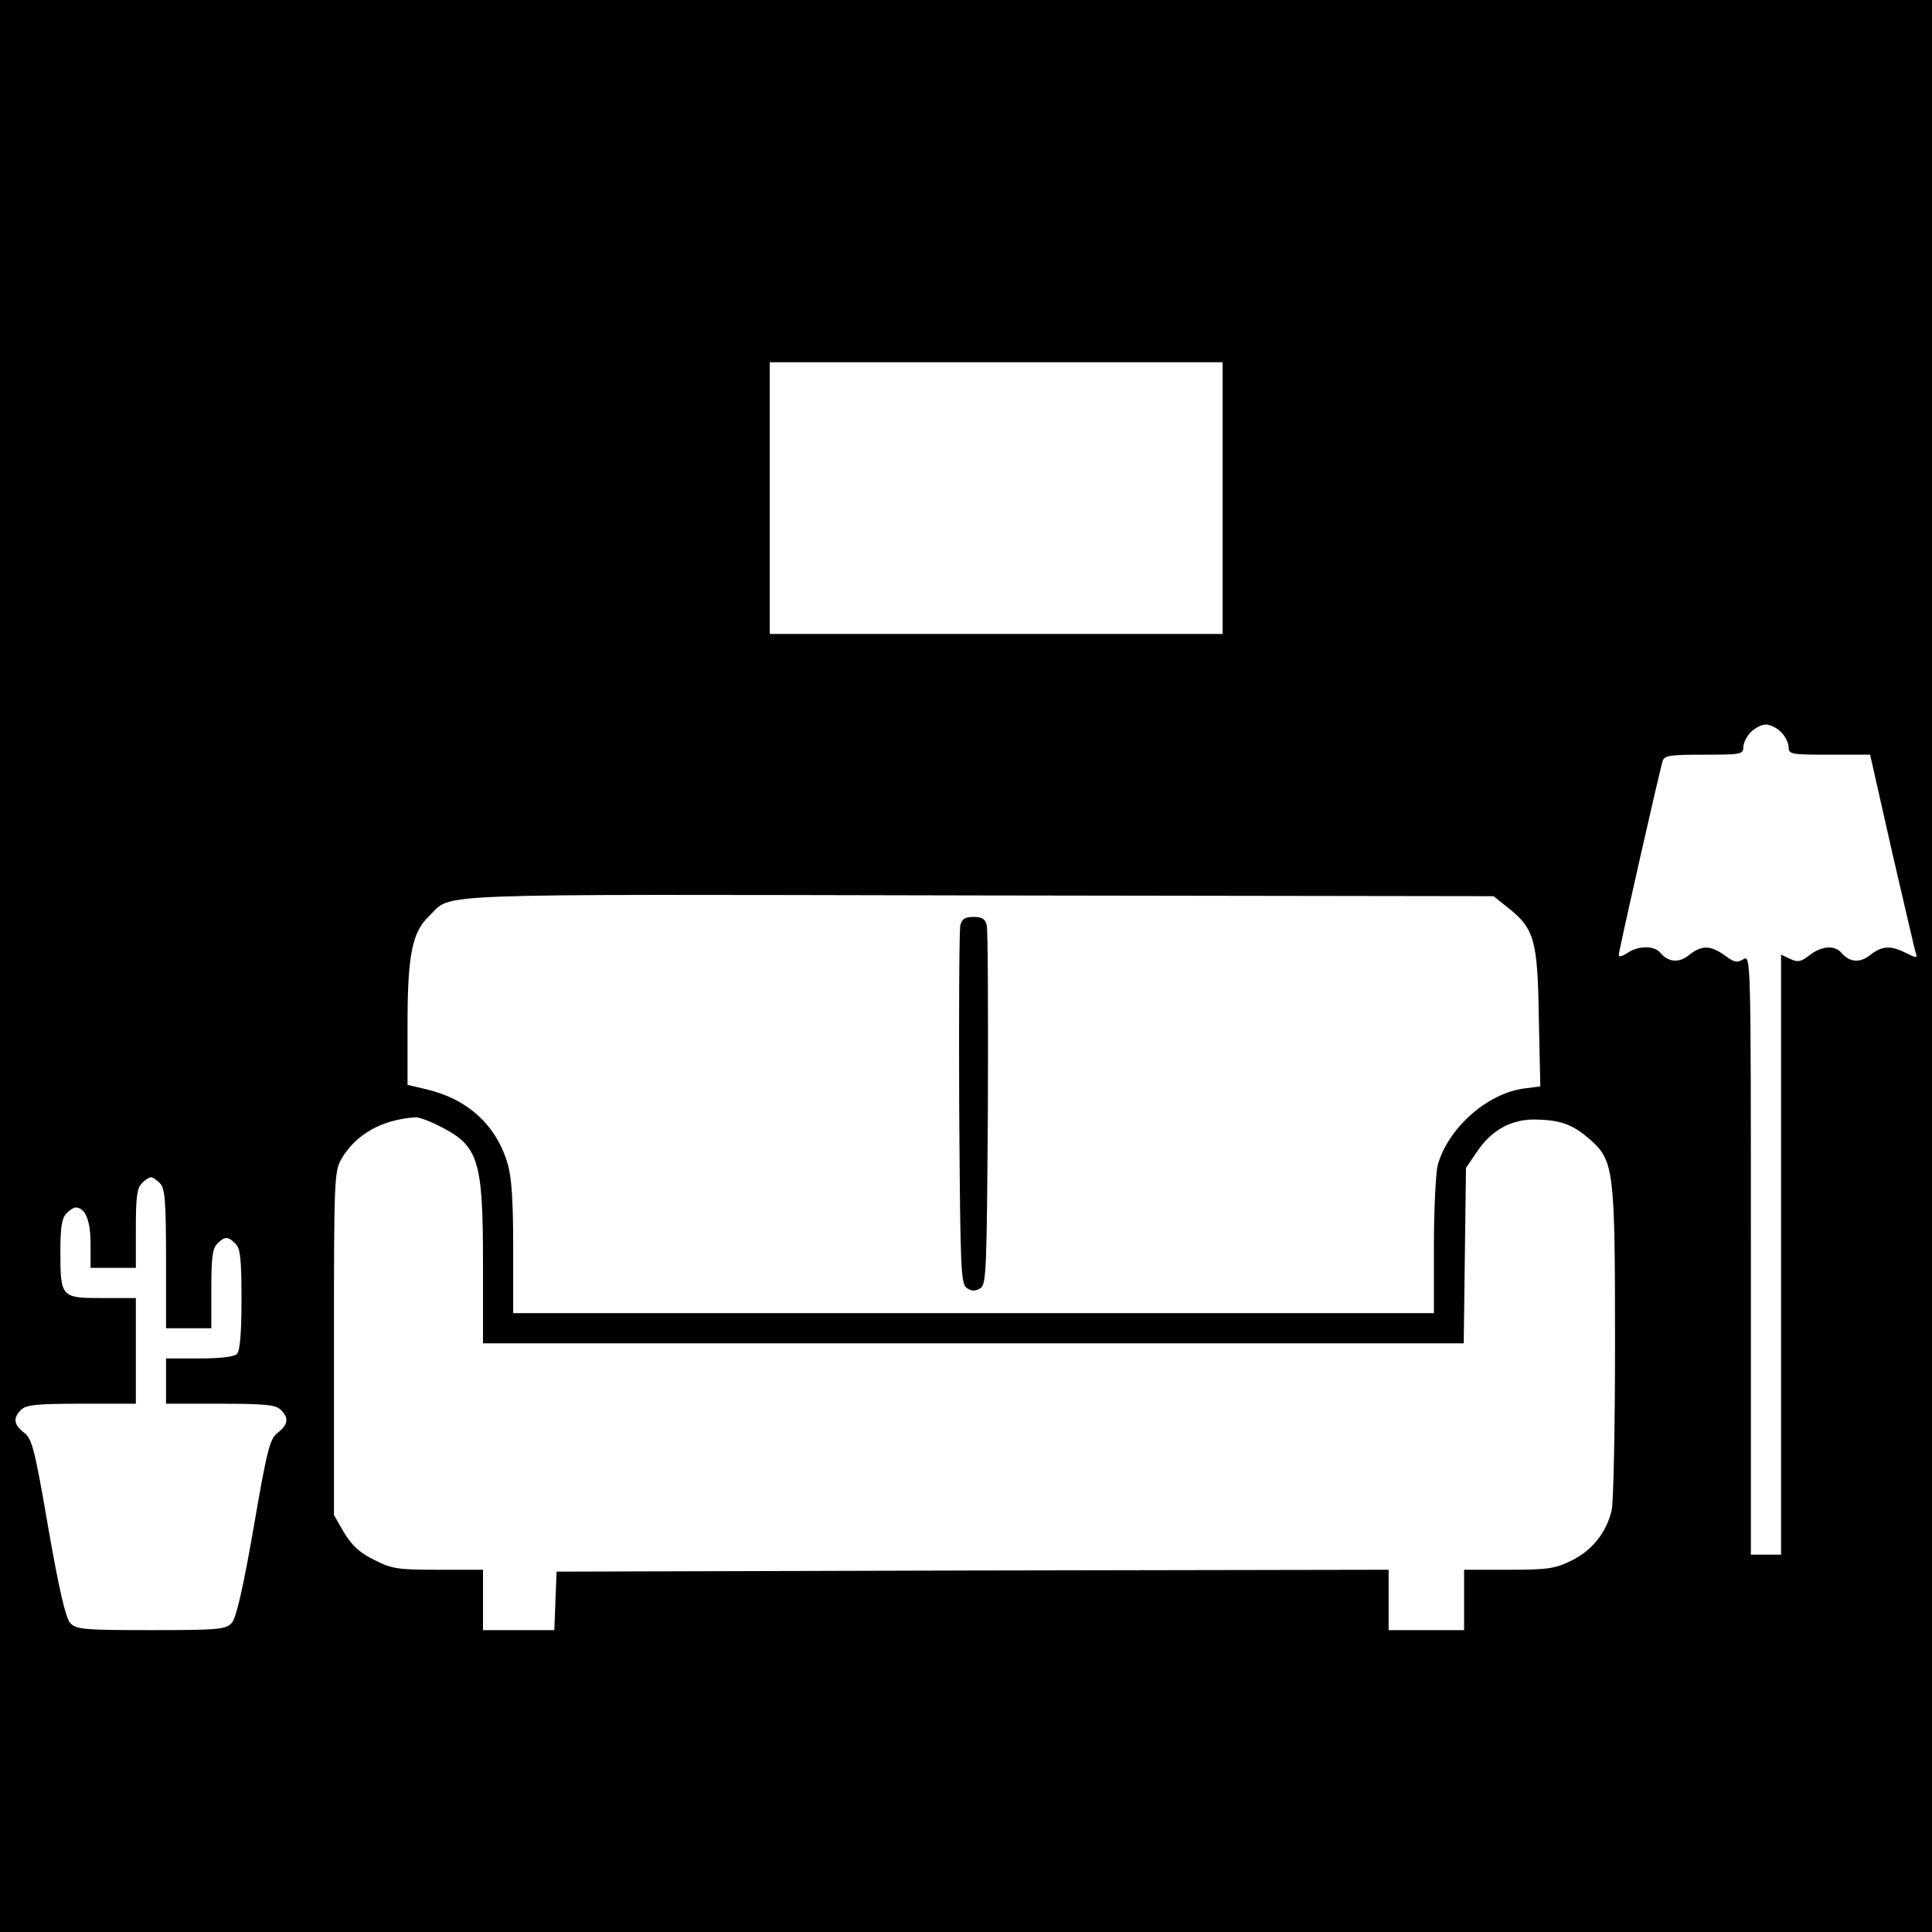 <?xml version="1.0" standalone="no"?>
<!DOCTYPE svg PUBLIC "-//W3C//DTD SVG 20010904//EN"
 "http://www.w3.org/TR/2001/REC-SVG-20010904/DTD/svg10.dtd">
<svg version="1.0" xmlns="http://www.w3.org/2000/svg"
 width="512pt" height="512pt" viewBox="0 0 512 512"
 preserveAspectRatio="xMidYMid meet">

<g transform="translate(0,512) scale(0.1,-0.1)"
fill="#000000" stroke="none">
<path d="M0 2560 l0 -2560 2560 0 2560 0 0 2560 0 2560 -2560 0 -2560 0 0
-2560z m3240 1240 l0 -360 -600 0 -600 0 0 360 0 360 600 0 600 0 0 -360z
m1480 -620 c11 -11 20 -29 20 -40 0 -19 7 -20 108 -20 l108 0 58 -257 c33
-142 61 -264 64 -272 4 -10 -2 -9 -26 3 -41 21 -64 20 -96 -5 -27 -22 -55 -19
-76 6 -18 21 -53 18 -84 -6 -23 -18 -32 -20 -52 -10 l-24 11 0 -795 0 -795
-40 0 -40 0 0 795 c0 787 0 795 -20 783 -16 -10 -24 -9 -49 10 -38 27 -61 28
-95 1 -27 -22 -55 -19 -76 6 -16 20 -60 19 -88 -1 -14 -9 -22 -11 -22 -4 0 11
106 478 116 513 5 15 19 17 110 17 97 0 104 1 104 20 0 11 9 29 20 40 11 11
29 20 40 20 11 0 29 -9 40 -20z m-723 -466 c69 -55 78 -85 81 -291 l4 -182
-46 -6 c-98 -15 -199 -106 -226 -203 -5 -20 -10 -117 -10 -214 l0 -178 -1220
0 -1220 0 0 173 c0 125 -4 188 -15 224 -30 101 -105 170 -214 196 l-51 12 0
161 c0 181 12 244 57 286 65 62 -44 58 1455 55 l1366 -2 39 -31z m-2831 -579
c102 -51 114 -89 114 -361 l0 -214 1299 0 1300 0 3 233 3 232 30 44 c39 58 94
87 160 84 64 -2 94 -14 139 -53 63 -56 66 -80 66 -539 0 -223 -4 -423 -9 -444
-14 -58 -51 -105 -105 -132 -45 -22 -62 -25 -168 -25 l-118 0 0 -80 0 -80
-100 0 -100 0 0 80 0 80 -1102 -2 -1103 -3 -3 -77 -3 -78 -94 0 -95 0 0 80 0
80 -118 0 c-107 0 -123 2 -170 26 -39 19 -59 38 -80 72 l-27 47 0 455 c0 437
1 456 20 489 38 65 107 104 196 110 8 1 38 -10 65 -24z m-742 -151 c13 -13 16
-46 16 -200 l0 -184 60 0 60 0 0 104 c0 82 3 108 16 120 19 20 29 20 48 0 13
-12 16 -41 16 -148 0 -89 -4 -136 -12 -144 -8 -8 -45 -12 -100 -12 l-88 0 0
-60 0 -60 144 0 c118 0 147 -3 160 -16 22 -22 20 -39 -8 -61 -21 -16 -28 -43
-64 -252 -28 -161 -46 -239 -58 -252 -16 -17 -34 -19 -214 -19 -180 0 -198 2
-214 19 -12 13 -30 91 -58 252 -36 209 -43 236 -64 252 -28 22 -30 39 -8 61
13 13 42 16 160 16 l144 0 0 140 0 140 -90 0 c-108 0 -110 2 -110 124 0 64 4
88 16 100 8 9 19 16 24 16 26 0 40 -34 40 -96 l0 -64 60 0 60 0 0 104 c0 82 3
108 16 120 8 9 19 16 24 16 5 0 16 -7 24 -16z"/>
<path d="M2545 2668 c-3 -13 -4 -232 -3 -487 3 -429 4 -465 21 -475 12 -8 22
-8 35 0 16 10 17 46 20 475 1 255 0 474 -3 487 -4 17 -13 22 -35 22 -22 0 -31
-5 -35 -22z"/>
</g>
</svg>
